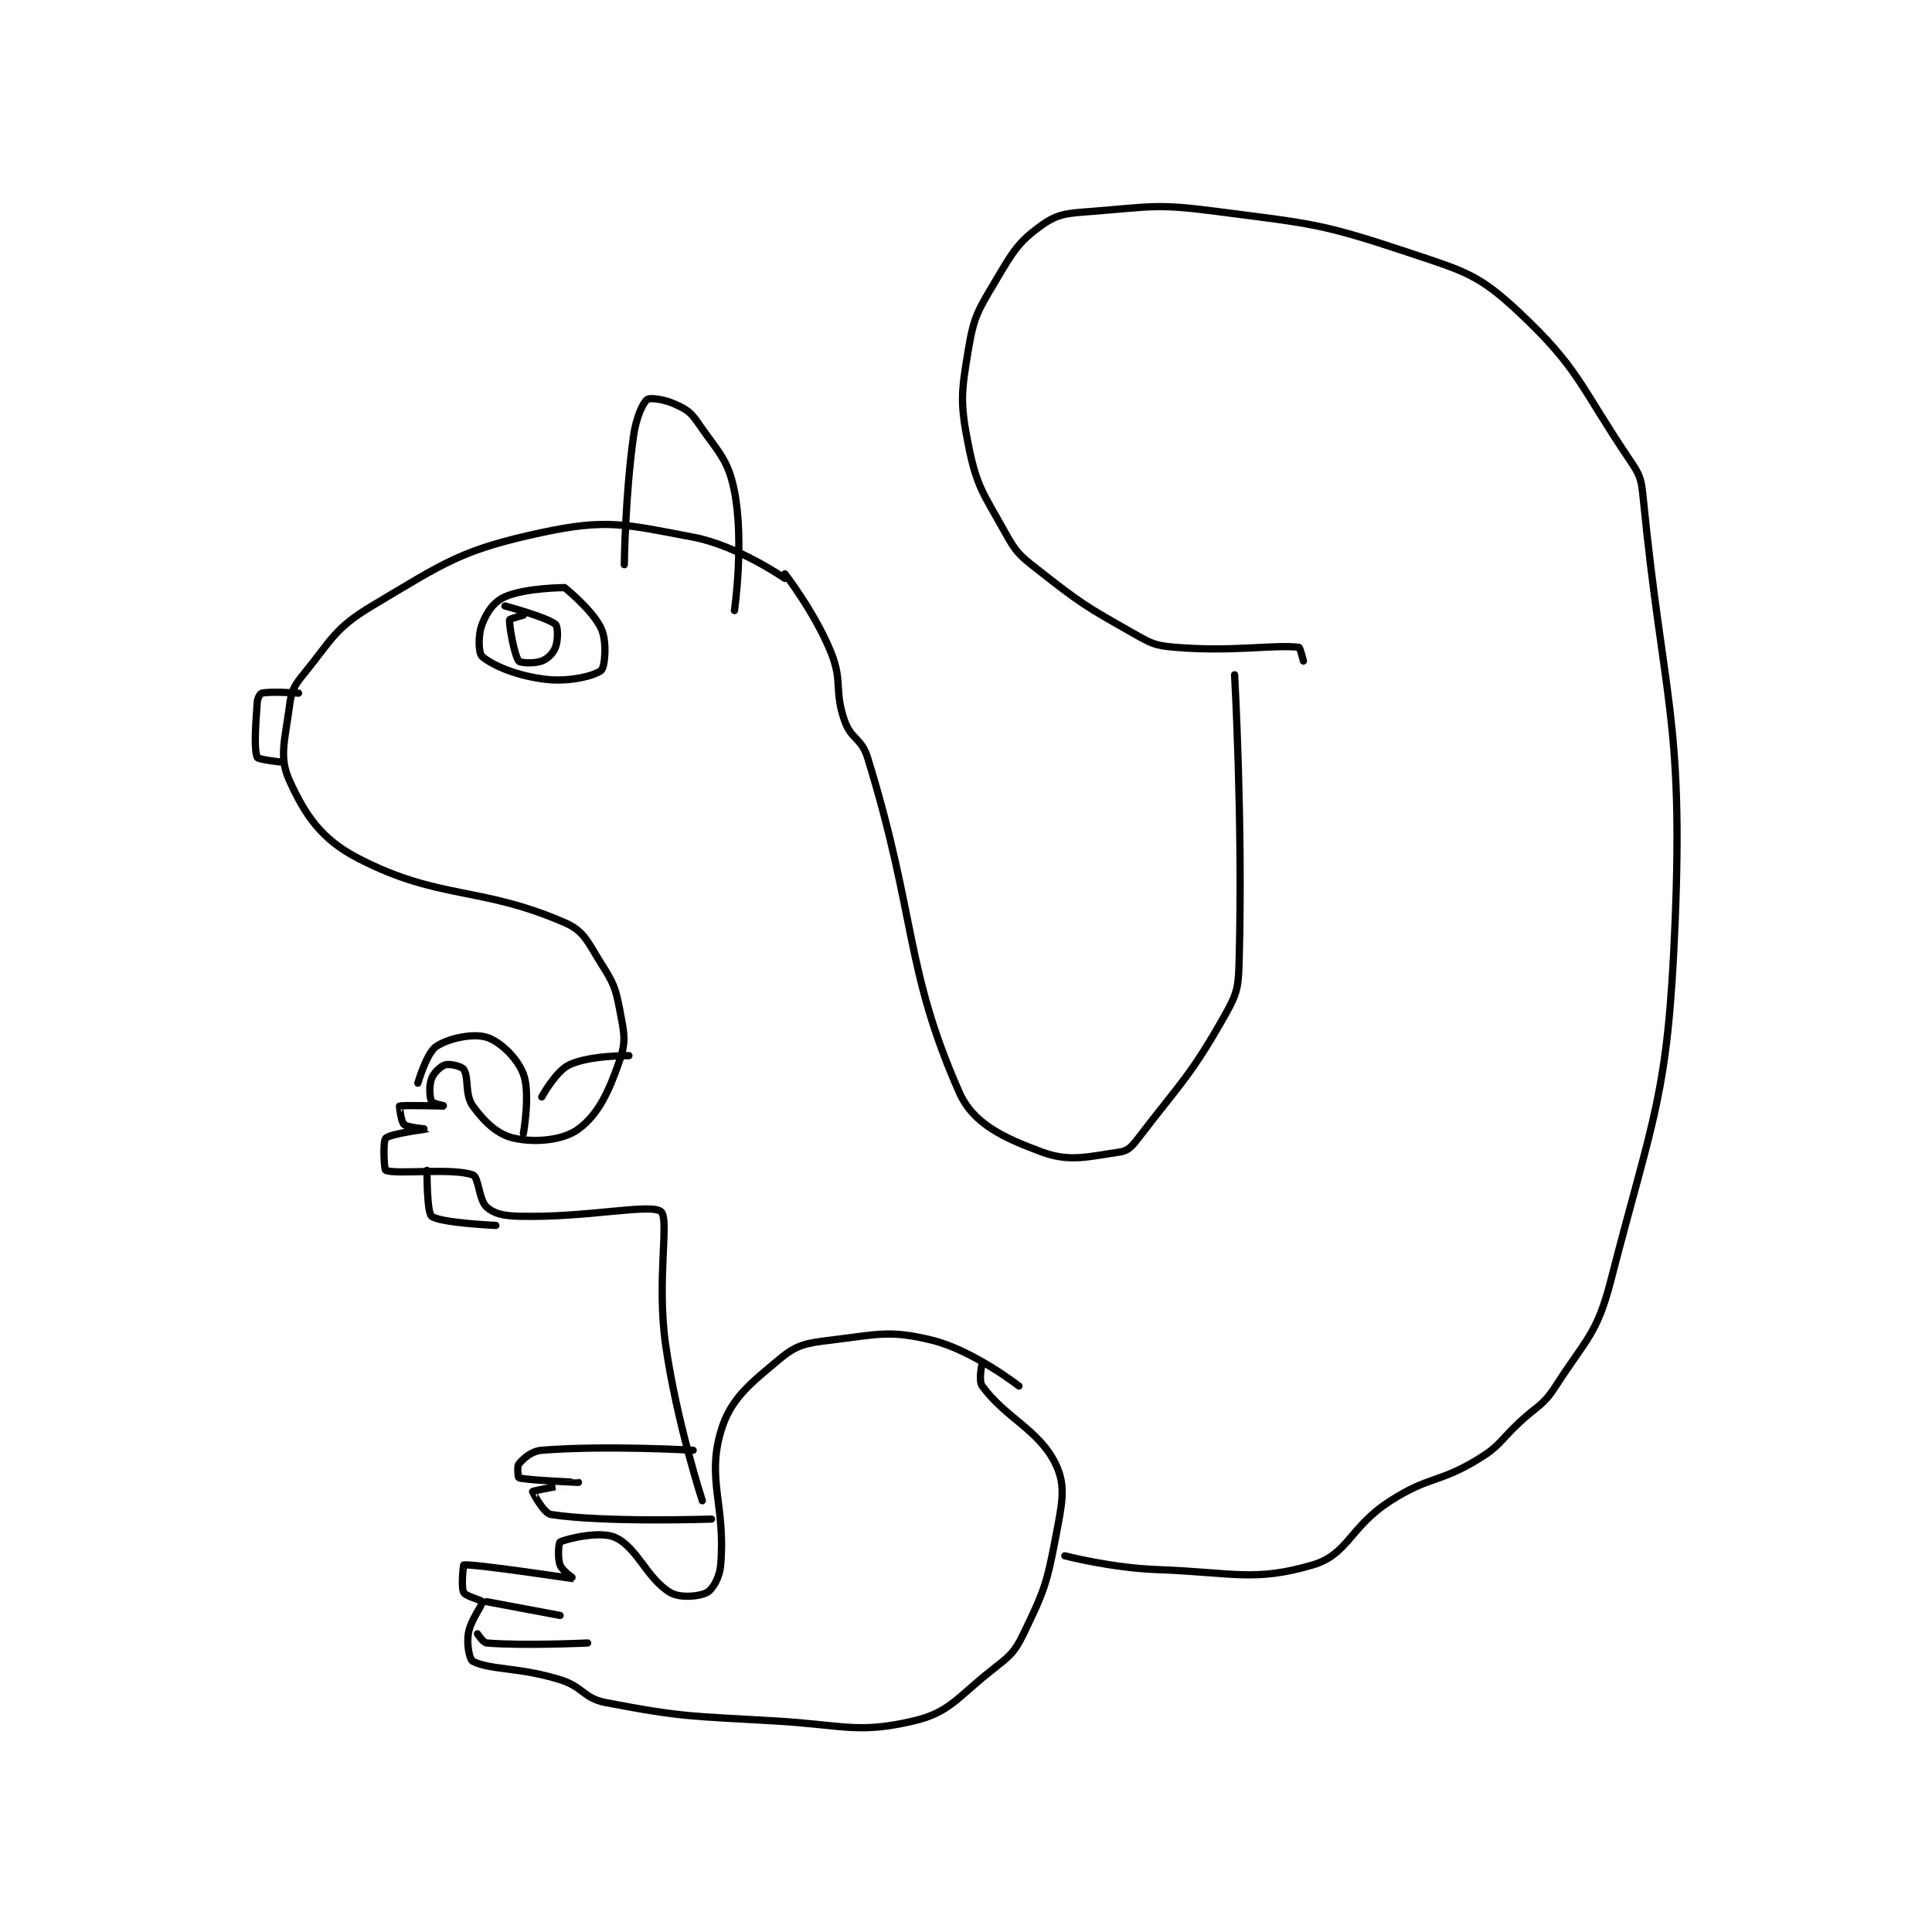 <?xml version="1.0" encoding="utf-8"?>
<!DOCTYPE svg PUBLIC "-//W3C//DTD SVG 1.1//EN" "http://www.w3.org/Graphics/SVG/1.1/DTD/svg11.dtd">
<svg viewBox="0 0 800 800" preserveAspectRatio="xMinYMin meet" xmlns="http://www.w3.org/2000/svg" version="1.1">
<g fill="none" stroke="black" stroke-linecap="round" stroke-linejoin="round" stroke-width="1.579">
<g transform="translate(106.516,87.52) scale(1.9) translate(-163,-53.417)">
<path id="0" d="M278 133.417 C278 133.417 267.694 126.246 258 124.417 C243.172 121.619 239.226 120.368 225 123.417 C207.458 127.176 203.982 129.889 188 139.417 C179.778 144.318 179.214 146.822 173 154.417 C170.846 157.049 170.436 158.071 170 161.417 C169.055 168.66 167.693 172.341 170 177.417 C173.434 184.972 176.93 190.247 185 194.417 C202.724 203.574 211.485 200.382 230 208.417 C234.316 210.29 235.013 212.687 238 217.417 C240.662 221.632 241.08 222.589 242 227.417 C242.94 232.351 243.466 234.18 242 238.417 C239.585 245.394 237.317 250.226 233 253.417 C229.673 255.876 223.65 256.428 219 255.417 C215.394 254.633 212.589 251.947 210 248.417 C208.198 245.959 209.165 242.163 208 240.417 C207.542 239.731 204.985 239.135 204 239.417 C202.978 239.709 201.494 241.099 201 242.417 C200.401 244.013 200.567 246.55 201 247.417 C201.217 247.85 204.001 248.417 204 248.417 C203.997 248.417 194.599 248.15 194 248.417 C193.953 248.437 194.348 251.873 195 252.417 C195.878 253.148 200.002 253.415 200 253.417 C199.994 253.421 192.018 254.399 191 255.417 C190.352 256.065 190.653 262.271 191 262.417 C193.285 263.379 205.557 261.801 210 263.417 C211.273 263.879 211.291 268.878 213 270.417 C214.617 271.872 216.643 272.328 220 272.417 C234.745 272.805 248.858 269.542 251 271.417 C252.876 273.058 249.999 286.411 252 300.417 C254.413 317.307 260 334.417 260 334.417 "/>
<path id="1" d="M329 309.417 C329 309.417 318.987 301.609 310 299.417 C300.778 297.167 298.198 298.181 288 299.417 C282.676 300.062 280.65 300.375 277 303.417 C270.295 309.004 266.077 312.227 264 319.417 C260.951 329.971 265.107 335.502 264 348.417 C263.761 351.203 262.266 353.726 261 354.417 C259.386 355.297 255.143 355.702 253 354.417 C247.857 351.331 245.897 344.661 241 342.417 C237.77 340.936 230.466 342.684 229 343.417 C228.707 343.563 228.401 346.82 229 348.417 C229.494 349.734 232.017 351.417 232 351.417 C231.867 351.417 210.231 348.138 208 348.417 C207.929 348.425 207.372 353.16 208 354.417 C208.419 355.254 211.962 356.078 212 356.417 C212.102 357.339 209.476 360.326 209 363.417 C208.627 365.839 209.256 369.045 210 369.417 C213.907 371.37 220.067 370.644 229 373.417 C234.098 374.999 234.041 377.467 239 378.417 C256.091 381.689 257.554 381.315 276 382.417 C290.86 383.304 293.969 385.233 306 382.417 C313.85 380.579 315.398 377.435 323 371.417 C326.943 368.295 327.942 367.679 330 363.417 C334.408 354.285 335.065 352.647 337 342.417 C338.387 335.084 339.345 331.253 337 326.417 C333.372 318.933 326.085 316.409 321 309.417 C320.112 308.196 321 304.417 321 304.417 "/>
<path id="2" d="M339 346.417 C339 346.417 349.117 349.051 359 349.417 C375.69 350.035 380.354 352.136 393 348.417 C400.787 346.126 401.064 340.125 410 334.417 C418.524 328.971 420.418 330.627 429 325.417 C433.861 322.465 433.625 321.534 438 317.417 C442.11 313.548 443.139 313.852 446 309.417 C452.684 299.057 454.993 298.099 458 286.417 C467.406 249.877 470.445 246.401 472 208.417 C473.835 163.596 469.411 159.973 465 115.417 C464.609 111.471 464.232 110.723 462 107.417 C451.27 91.52 451.087 87.685 438 75.417 C429.23 67.195 426.24 66.497 414 62.417 C394.56 55.937 392.757 56.124 372 53.417 C359.019 51.724 357.948 52.395 345 53.417 C339.611 53.842 337.602 53.843 334 56.417 C328.91 60.053 327.741 62.104 324 68.417 C320.128 74.951 319.206 76.18 318 83.417 C316.417 92.915 316.136 95.096 318 104.417 C319.829 113.56 321.274 114.909 326 123.417 C328.397 127.731 329.034 128.3 333 131.417 C342.553 138.923 343.432 139.428 354 145.417 C357.908 147.631 358.64 148.053 363 148.417 C375.728 149.477 384.219 147.797 390 148.417 C390.283 148.447 391 151.417 391 151.417 "/>
<path id="3" d="M376 154.417 C376 154.417 377.809 186.493 377 216.417 C376.842 222.25 376.737 223.565 374 228.417 C366.462 241.78 364.55 242.96 355 255.417 C353.606 257.235 352.758 258.166 351 258.417 C344.253 259.381 340.122 260.691 334 258.417 C325.779 255.363 319.064 252.351 316 245.417 C304.033 218.333 306.691 207.055 296 172.417 C294.711 168.242 292.415 168.485 291 164.417 C288.669 157.715 290.673 155.997 288 149.417 C284.528 140.871 278 132.417 278 132.417 "/>
<path id="4" d="M172 158.417 C172 158.417 165.996 157.973 164 158.417 C163.64 158.497 163.066 159.492 163 160.417 C162.617 165.773 162.281 170.547 163 172.417 C163.175 172.872 168 173.417 168 173.417 "/>
<path id="5" d="M230 135.417 C230 135.417 221.438 135.444 217 137.417 C214.55 138.505 213.037 140.719 212 143.417 C211.083 145.8 211.228 149.755 212 150.417 C214.353 152.434 219.688 154.688 226 155.417 C231.097 156.005 236.726 154.584 238 153.417 C238.76 152.72 239.275 147.285 238 144.417 C236.221 140.415 230 135.417 230 135.417 "/>
<path id="6" d="M221 141.417 C221 141.417 218.02 142.221 218 142.417 C217.868 143.741 219.053 150.199 220 151.417 C220.349 151.865 223.403 152.016 225 151.417 C226.317 150.923 227.506 149.734 228 148.417 C228.599 146.82 228.551 143.868 228 143.417 C226.076 141.843 217 139.417 217 139.417 "/>
<path id="7" d="M243 130.417 C243 130.417 243.152 115.725 245 102.417 C245.55 98.456 246.979 95.211 248 94.417 C248.578 93.967 251.654 94.35 254 95.417 C256.478 96.543 257.409 97.091 259 99.417 C263.391 105.834 265.621 107.351 267 114.417 C269.164 125.51 267 140.417 267 140.417 "/>
<path id="8" d="M213 356.417 L229 359.417 "/>
<path id="9" d="M211 363.417 C211 363.417 212.216 365.351 213 365.417 C220.959 366.08 235 365.417 235 365.417 "/>
<path id="10" d="M221 254.417 C221 254.417 222.575 245.552 221 241.417 C219.661 237.902 215.946 234.347 213 233.417 C210.098 232.5 204.732 233.595 202 235.417 C199.932 236.795 198 243.417 198 243.417 "/>
<path id="11" d="M200 262.417 C200 262.417 199.947 271.574 201 272.417 C202.826 273.877 215 274.417 215 274.417 "/>
<path id="12" d="M225 246.417 C225 246.417 228.058 240.81 231 239.417 C235.404 237.331 244 237.417 244 237.417 "/>
<path id="13" d="M258 323.417 C258 323.417 239.144 322.3 225 323.417 C222.755 323.594 221.011 325.204 220 326.417 C219.577 326.924 219.878 329.379 220 329.417 C221.762 329.959 232.999 330.416 233 330.417 C233.001 330.417 223.191 332.194 223 332.417 C222.972 332.45 225.421 337.174 227 337.417 C238.641 339.207 262 338.417 262 338.417 "/>
</g>
</g>
</svg>
